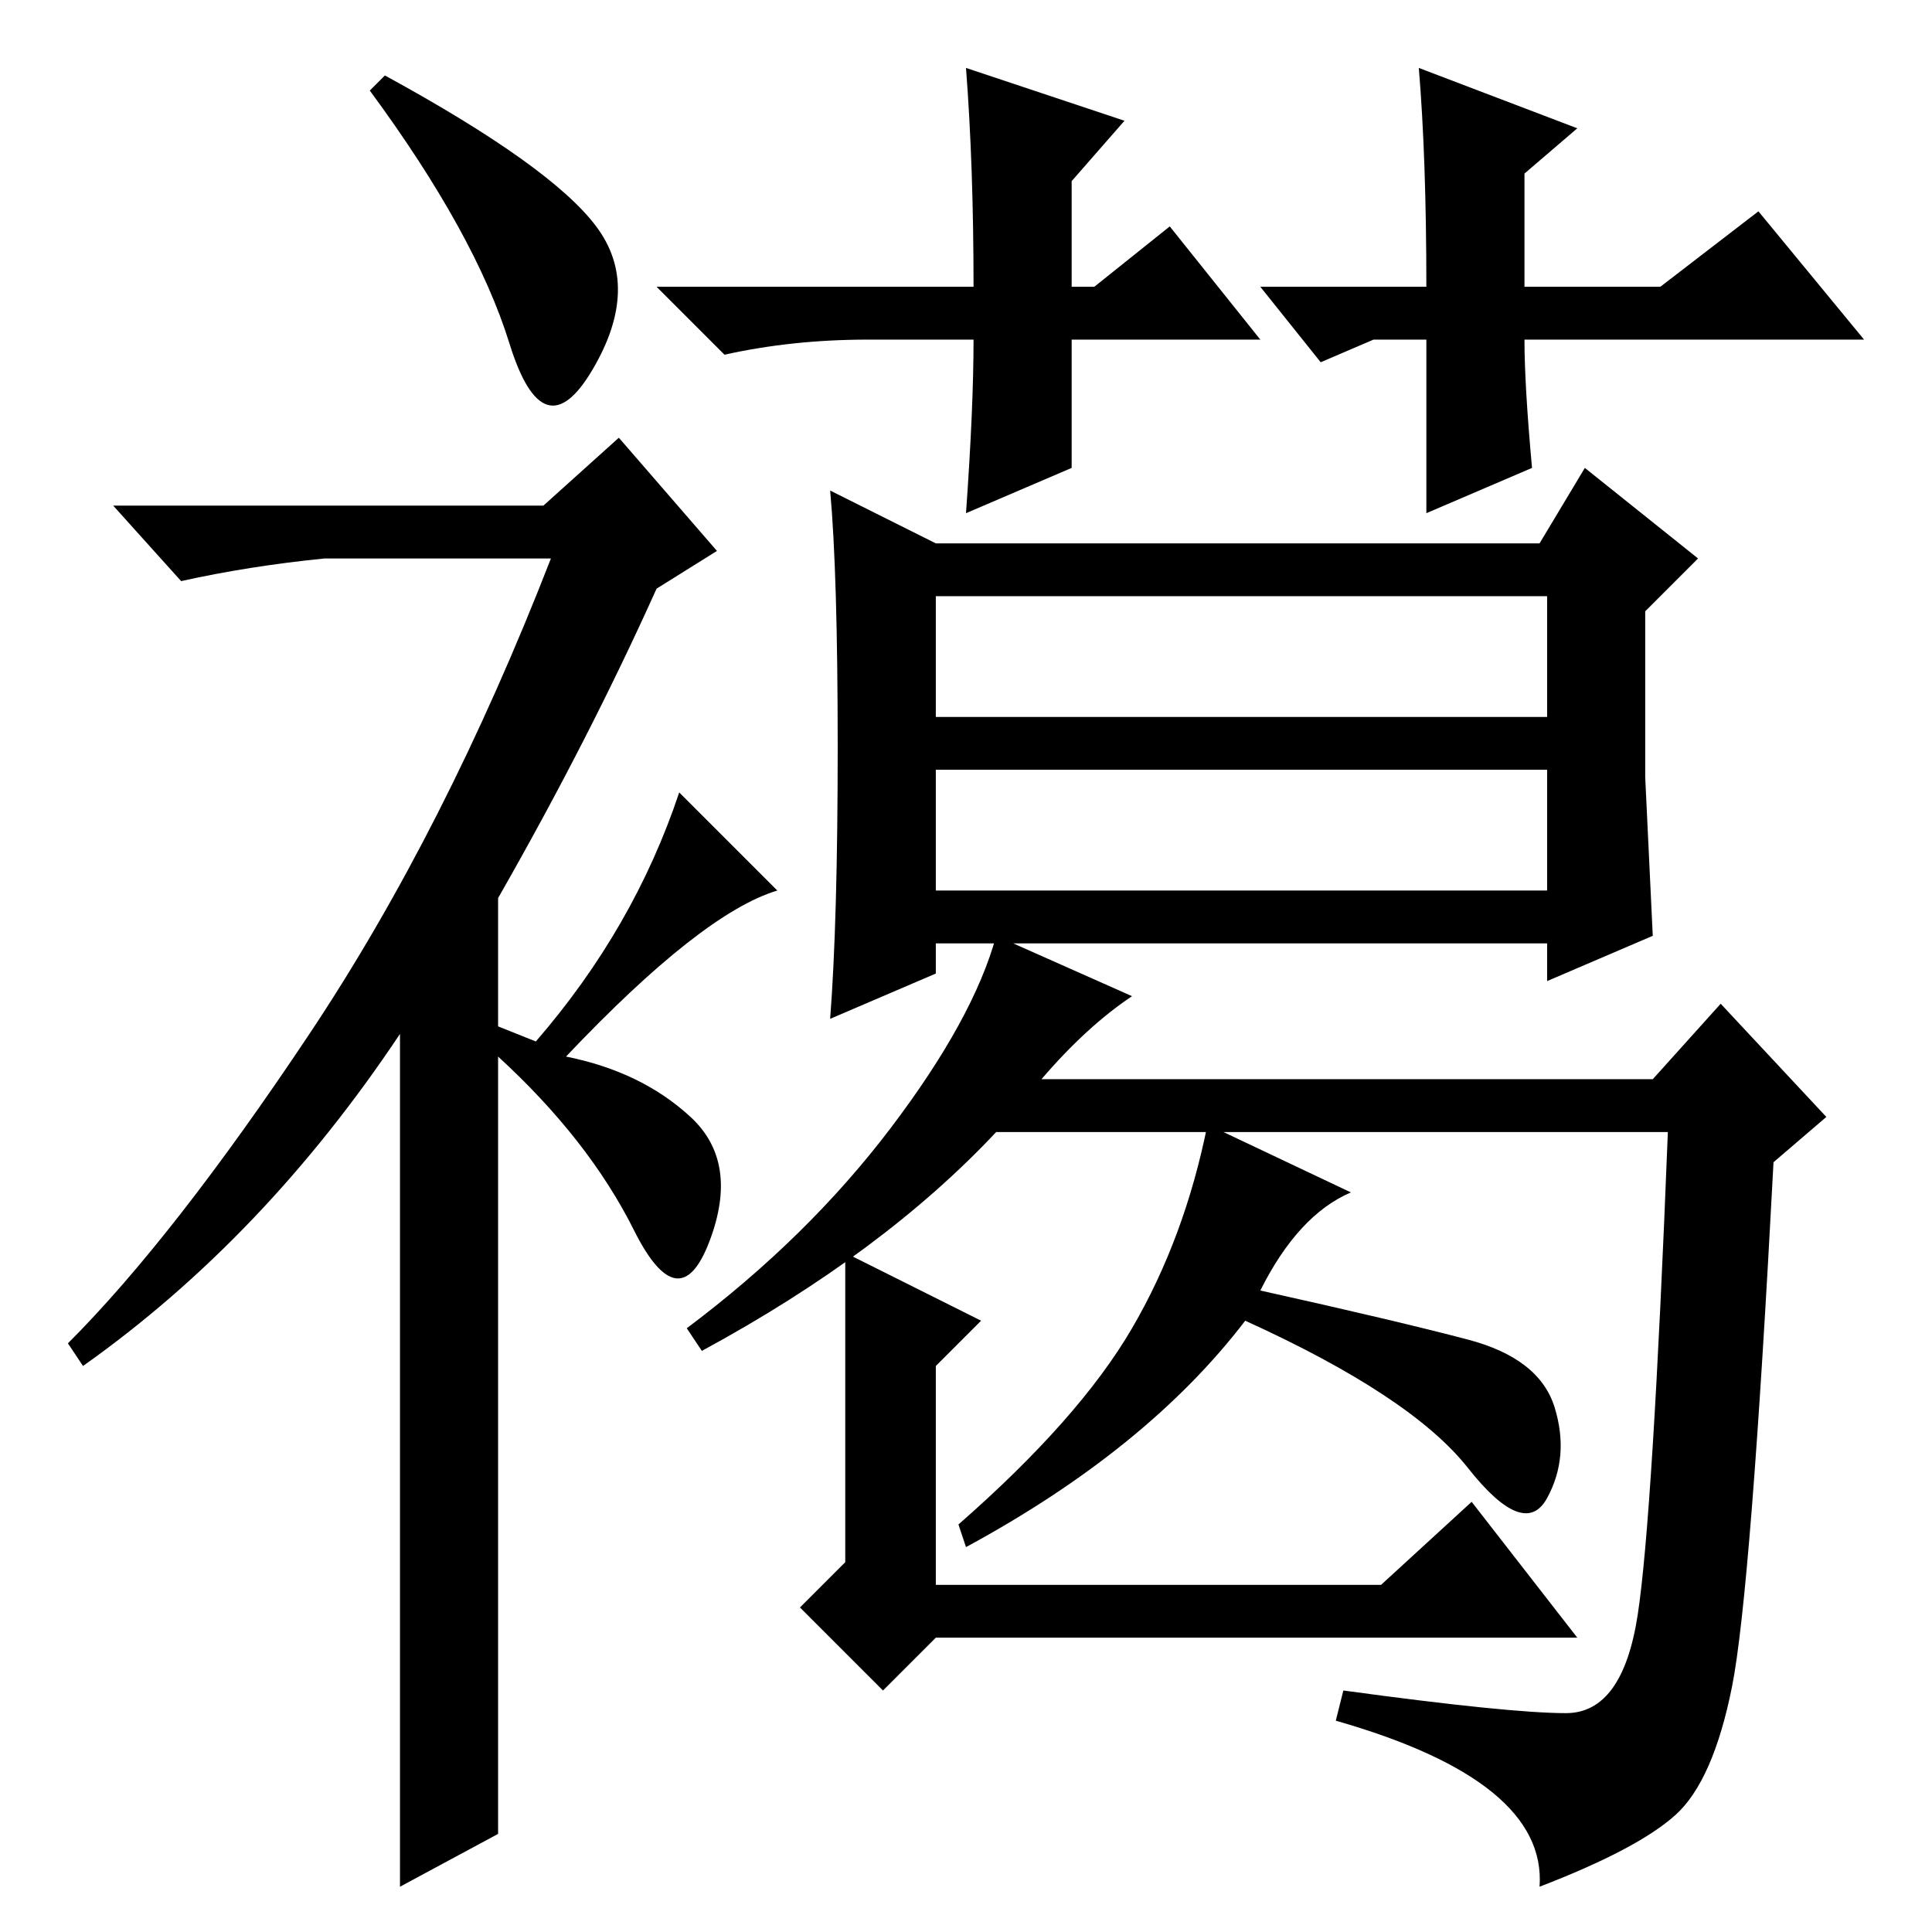 <?xml version="1.0" standalone="no"?>
<!DOCTYPE svg PUBLIC "-//W3C//DTD SVG 1.1//EN" "http://www.w3.org/Graphics/SVG/1.1/DTD/svg11.dtd" >
<svg xmlns="http://www.w3.org/2000/svg" xmlns:xlink="http://www.w3.org/1999/xlink" version="1.1" viewBox="0 -36 256 256">
  <g transform="matrix(1 0 0 -1 0 220)">
   <path fill="currentColor"
d="M67.5 210.5q-4.5 14.5 -18.5 33.5l2 2q22 -12 28 -20t-0.5 -19t-11 3.5zM82 198l13 -15l-8 -5q-9 -20 -21 -41v-17l5 -2q13 15 19 33l13 -13q-10 -3 -28 -22q10 -2 16.5 -8t2.5 -16.5t-10 1.5t-18 23v-103l-13 -7v113q-18 -27 -42 -44l-2 3q14 14 32 41t32 63h-30
q-10 -1 -19 -3l-9 10h57zM124 138h81v16h-81v-16zM124 184h80l6 10l15 -12l-7 -7v-22t1 -21l-14 -6v5h-81v-4l-14 -6q1 13 1 36t-1 34zM124 161h81v16h-81v-16zM229.5 32.5q-2.5 -12.5 -7.5 -17t-18 -9.5q1 14 -27 22l1 4q22 -3 29.5 -3t9.5 13t4 64h-89q-15 -16 -39 -29
l-2 3q16 12 27 26.5t14 25.5l18 -8q-6 -4 -12 -11h81l9 10l14 -15l-7 -6q-3 -57 -5.5 -69.5zM179 98q-7 -3 -12 -13q18 -4 27.5 -6.5t11.5 -9t-1 -12t-10.5 4t-29.5 19.5q-13 -17 -37 -30l-1 3q16 14 23 26t10 27zM209 39h-85l-7 -7l-11 11l6 6v41l18 -9l-6 -6v-29h59l12 11
zM167 218h22q0 17 -1 29l21 -8l-7 -6v-15h18l13 10l14 -17h-45q0 -6 1 -17l-14 -6v23h-7l-7 -3zM155 226l12 -15h-25v-17l-14 -6q1 14 1 23h-14q-10 0 -19 -2l-9 9h42q0 16 -1 29l21 -7l-7 -8v-14h3z" />
  </g>

</svg>
